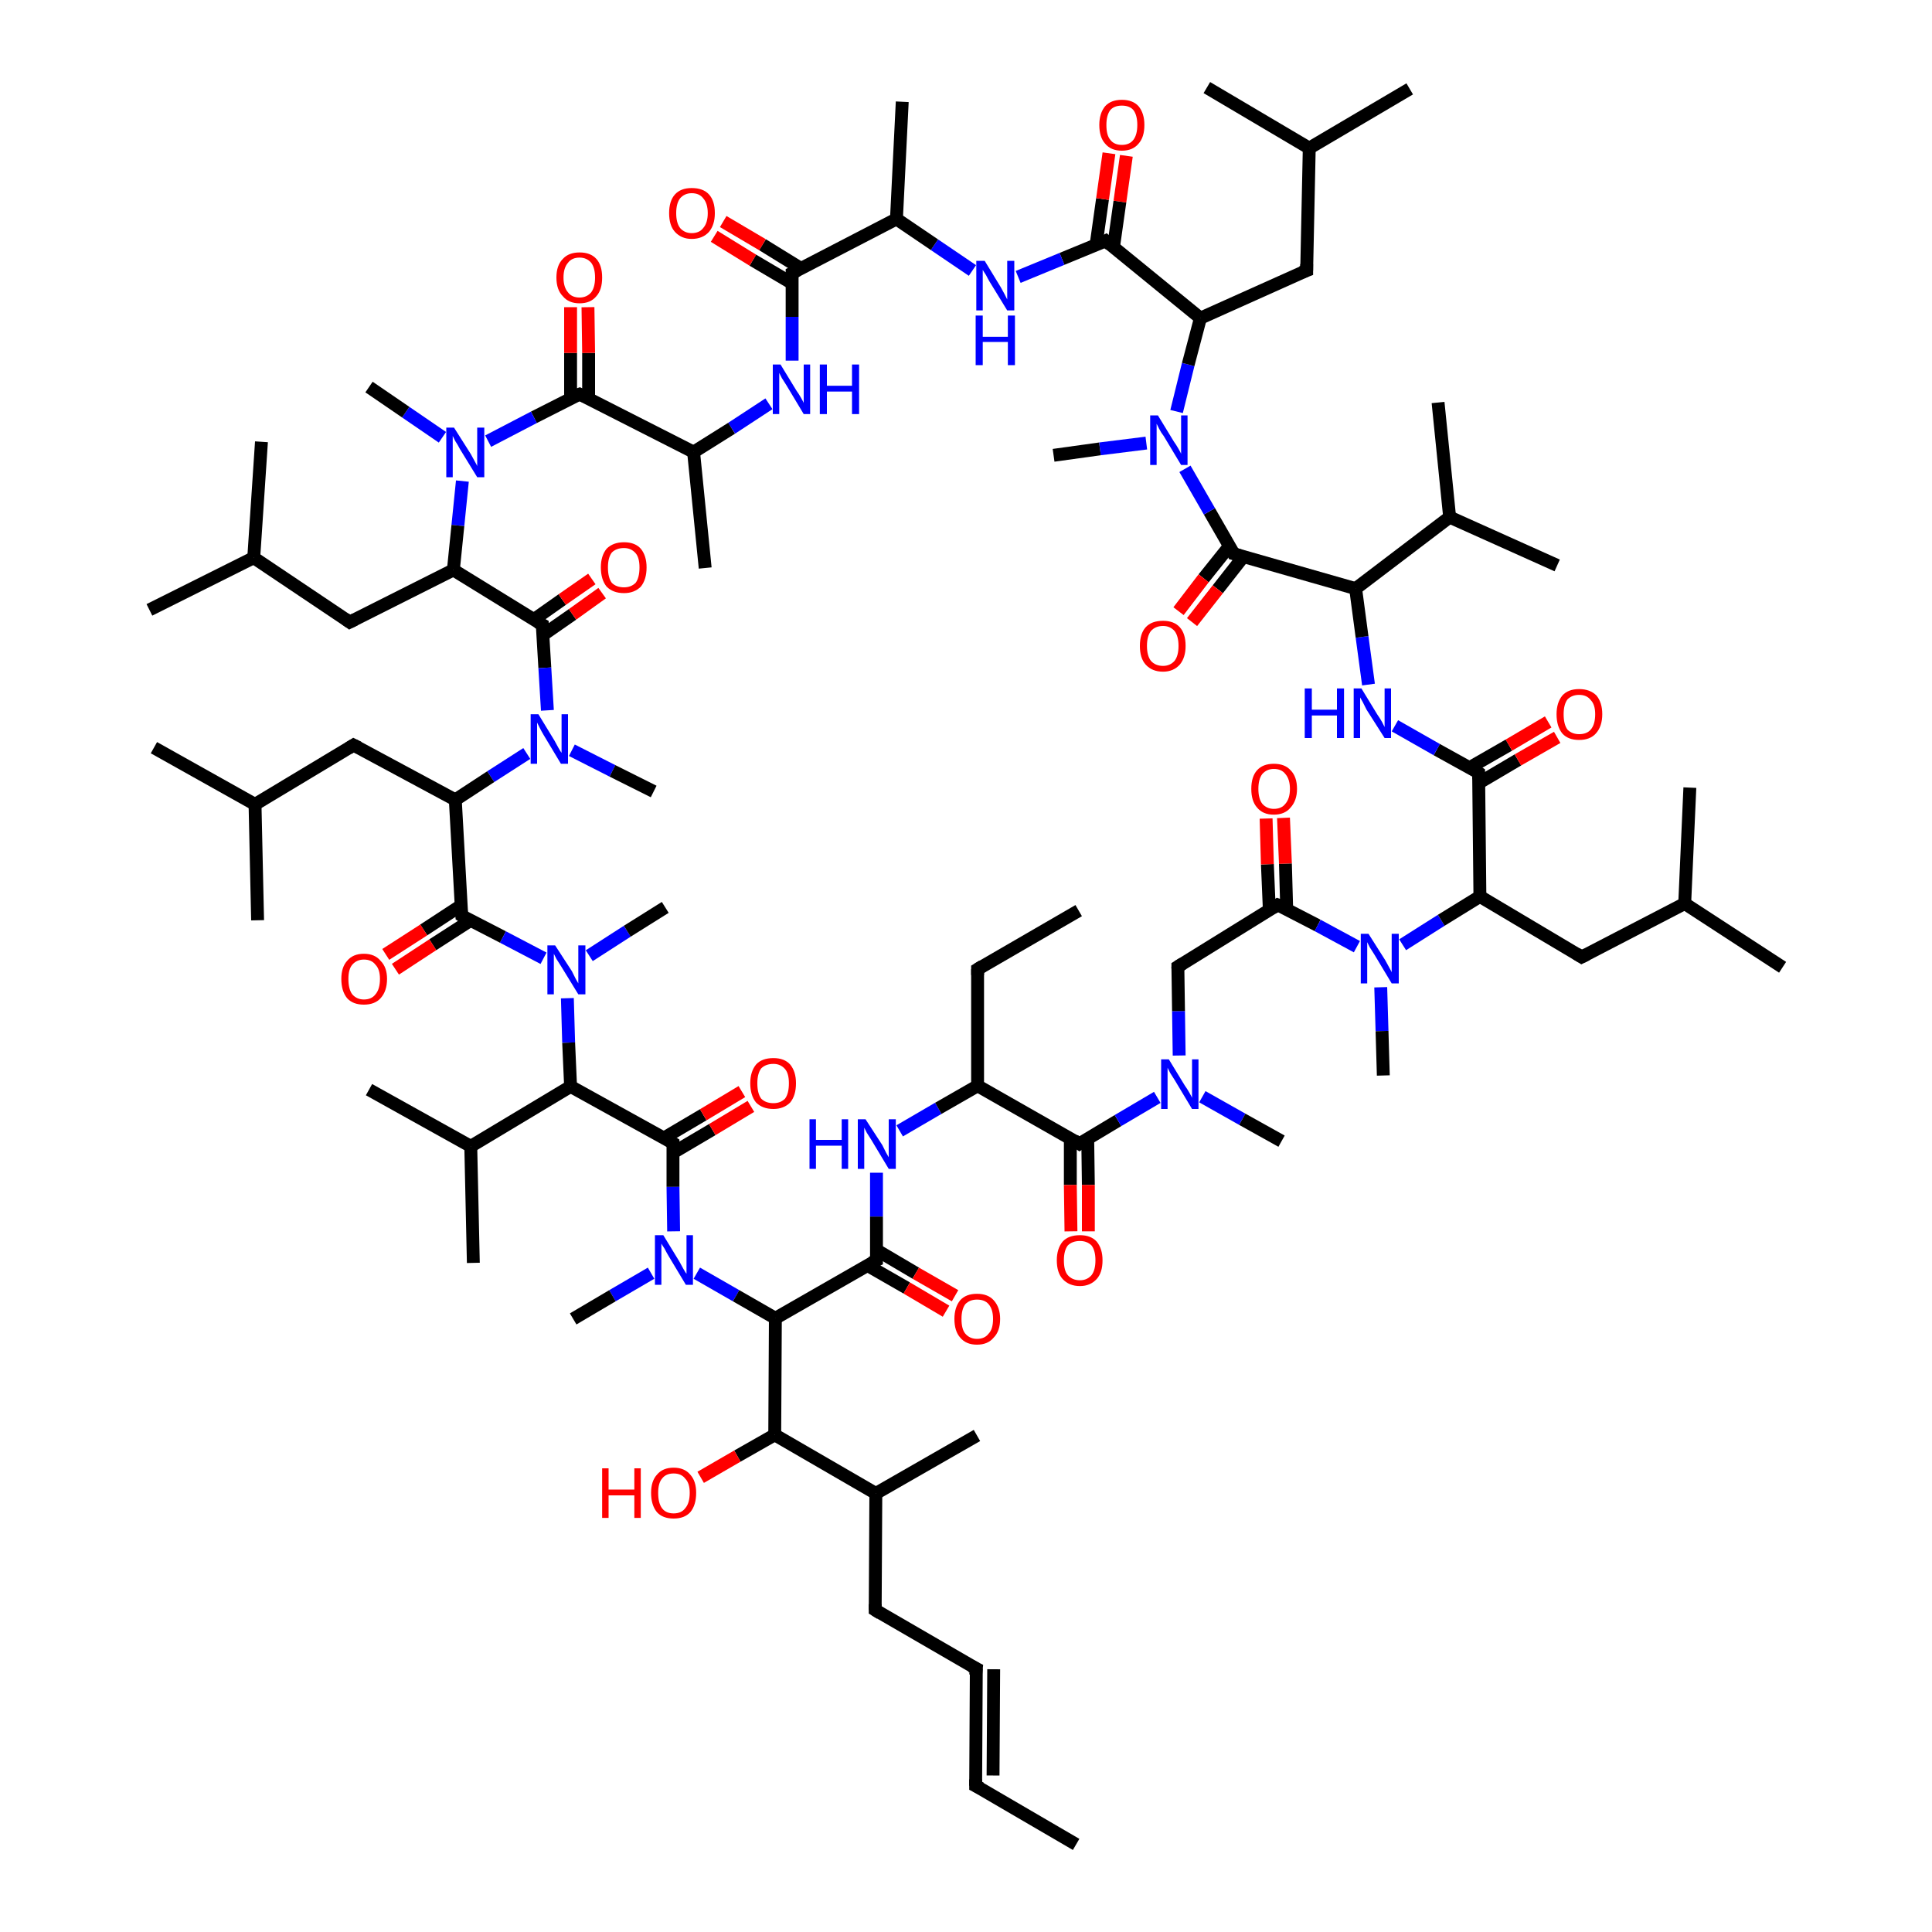 <svg xmlns="http://www.w3.org/2000/svg" xmlns:rdkit="http://www.rdkit.org/xml" xmlns:xlink="http://www.w3.org/1999/xlink" version="1.1" baseProfile="full" xml:space="preserve" width="300px" height="300px" viewBox="0 0 300 300">
<!-- END OF HEADER -->
<rect style="opacity:1.0;fill:#FFFFFF;stroke:none" width="300.0" height="300.0" x="0.0" y="0.0"> </rect>
<path class="bond-0 atom-0 atom-1" d="M 167.1,286.4 L 151.5,277.3" style="fill:none;fill-rule:evenodd;stroke:#000000;stroke-width:2.0px;stroke-linecap:butt;stroke-linejoin:miter;stroke-opacity:1"/>
<path class="bond-1 atom-1 atom-2" d="M 151.5,277.3 L 151.6,259.1" style="fill:none;fill-rule:evenodd;stroke:#000000;stroke-width:2.0px;stroke-linecap:butt;stroke-linejoin:miter;stroke-opacity:1"/>
<path class="bond-1 atom-1 atom-2" d="M 154.2,275.7 L 154.3,259.2" style="fill:none;fill-rule:evenodd;stroke:#000000;stroke-width:2.0px;stroke-linecap:butt;stroke-linejoin:miter;stroke-opacity:1"/>
<path class="bond-2 atom-2 atom-3" d="M 151.6,259.1 L 135.9,250.0" style="fill:none;fill-rule:evenodd;stroke:#000000;stroke-width:2.0px;stroke-linecap:butt;stroke-linejoin:miter;stroke-opacity:1"/>
<path class="bond-3 atom-3 atom-4" d="M 135.9,250.0 L 136.0,231.9" style="fill:none;fill-rule:evenodd;stroke:#000000;stroke-width:2.0px;stroke-linecap:butt;stroke-linejoin:miter;stroke-opacity:1"/>
<path class="bond-4 atom-4 atom-5" d="M 136.0,231.9 L 151.7,222.9" style="fill:none;fill-rule:evenodd;stroke:#000000;stroke-width:2.0px;stroke-linecap:butt;stroke-linejoin:miter;stroke-opacity:1"/>
<path class="bond-5 atom-4 atom-6" d="M 136.0,231.9 L 120.3,222.8" style="fill:none;fill-rule:evenodd;stroke:#000000;stroke-width:2.0px;stroke-linecap:butt;stroke-linejoin:miter;stroke-opacity:1"/>
<path class="bond-6 atom-6 atom-7" d="M 120.3,222.8 L 114.5,226.1" style="fill:none;fill-rule:evenodd;stroke:#000000;stroke-width:2.0px;stroke-linecap:butt;stroke-linejoin:miter;stroke-opacity:1"/>
<path class="bond-6 atom-6 atom-7" d="M 114.5,226.1 L 108.8,229.4" style="fill:none;fill-rule:evenodd;stroke:#FF0000;stroke-width:2.0px;stroke-linecap:butt;stroke-linejoin:miter;stroke-opacity:1"/>
<path class="bond-7 atom-6 atom-8" d="M 120.3,222.8 L 120.4,204.7" style="fill:none;fill-rule:evenodd;stroke:#000000;stroke-width:2.0px;stroke-linecap:butt;stroke-linejoin:miter;stroke-opacity:1"/>
<path class="bond-8 atom-8 atom-9" d="M 120.4,204.7 L 136.1,195.7" style="fill:none;fill-rule:evenodd;stroke:#000000;stroke-width:2.0px;stroke-linecap:butt;stroke-linejoin:miter;stroke-opacity:1"/>
<path class="bond-9 atom-9 atom-10" d="M 134.7,196.5 L 140.8,200.0" style="fill:none;fill-rule:evenodd;stroke:#000000;stroke-width:2.0px;stroke-linecap:butt;stroke-linejoin:miter;stroke-opacity:1"/>
<path class="bond-9 atom-9 atom-10" d="M 140.8,200.0 L 146.9,203.6" style="fill:none;fill-rule:evenodd;stroke:#FF0000;stroke-width:2.0px;stroke-linecap:butt;stroke-linejoin:miter;stroke-opacity:1"/>
<path class="bond-9 atom-9 atom-10" d="M 136.1,194.1 L 142.2,197.7" style="fill:none;fill-rule:evenodd;stroke:#000000;stroke-width:2.0px;stroke-linecap:butt;stroke-linejoin:miter;stroke-opacity:1"/>
<path class="bond-9 atom-9 atom-10" d="M 142.2,197.7 L 148.3,201.2" style="fill:none;fill-rule:evenodd;stroke:#FF0000;stroke-width:2.0px;stroke-linecap:butt;stroke-linejoin:miter;stroke-opacity:1"/>
<path class="bond-10 atom-9 atom-11" d="M 136.1,195.7 L 136.1,188.9" style="fill:none;fill-rule:evenodd;stroke:#000000;stroke-width:2.0px;stroke-linecap:butt;stroke-linejoin:miter;stroke-opacity:1"/>
<path class="bond-10 atom-9 atom-11" d="M 136.1,188.9 L 136.1,182.1" style="fill:none;fill-rule:evenodd;stroke:#0000FF;stroke-width:2.0px;stroke-linecap:butt;stroke-linejoin:miter;stroke-opacity:1"/>
<path class="bond-11 atom-11 atom-12" d="M 139.7,175.6 L 145.7,172.1" style="fill:none;fill-rule:evenodd;stroke:#0000FF;stroke-width:2.0px;stroke-linecap:butt;stroke-linejoin:miter;stroke-opacity:1"/>
<path class="bond-11 atom-11 atom-12" d="M 145.7,172.1 L 151.8,168.6" style="fill:none;fill-rule:evenodd;stroke:#000000;stroke-width:2.0px;stroke-linecap:butt;stroke-linejoin:miter;stroke-opacity:1"/>
<path class="bond-12 atom-12 atom-13" d="M 151.8,168.6 L 151.8,150.5" style="fill:none;fill-rule:evenodd;stroke:#000000;stroke-width:2.0px;stroke-linecap:butt;stroke-linejoin:miter;stroke-opacity:1"/>
<path class="bond-13 atom-13 atom-14" d="M 151.8,150.5 L 167.5,141.4" style="fill:none;fill-rule:evenodd;stroke:#000000;stroke-width:2.0px;stroke-linecap:butt;stroke-linejoin:miter;stroke-opacity:1"/>
<path class="bond-14 atom-12 atom-15" d="M 151.8,168.6 L 167.6,177.6" style="fill:none;fill-rule:evenodd;stroke:#000000;stroke-width:2.0px;stroke-linecap:butt;stroke-linejoin:miter;stroke-opacity:1"/>
<path class="bond-15 atom-15 atom-16" d="M 166.2,176.8 L 166.2,184.0" style="fill:none;fill-rule:evenodd;stroke:#000000;stroke-width:2.0px;stroke-linecap:butt;stroke-linejoin:miter;stroke-opacity:1"/>
<path class="bond-15 atom-15 atom-16" d="M 166.2,184.0 L 166.3,191.2" style="fill:none;fill-rule:evenodd;stroke:#FF0000;stroke-width:2.0px;stroke-linecap:butt;stroke-linejoin:miter;stroke-opacity:1"/>
<path class="bond-15 atom-15 atom-16" d="M 168.9,176.8 L 169.0,184.0" style="fill:none;fill-rule:evenodd;stroke:#000000;stroke-width:2.0px;stroke-linecap:butt;stroke-linejoin:miter;stroke-opacity:1"/>
<path class="bond-15 atom-15 atom-16" d="M 169.0,184.0 L 169.0,191.2" style="fill:none;fill-rule:evenodd;stroke:#FF0000;stroke-width:2.0px;stroke-linecap:butt;stroke-linejoin:miter;stroke-opacity:1"/>
<path class="bond-16 atom-15 atom-17" d="M 167.6,177.6 L 173.6,174.0" style="fill:none;fill-rule:evenodd;stroke:#000000;stroke-width:2.0px;stroke-linecap:butt;stroke-linejoin:miter;stroke-opacity:1"/>
<path class="bond-16 atom-15 atom-17" d="M 173.6,174.0 L 179.7,170.4" style="fill:none;fill-rule:evenodd;stroke:#0000FF;stroke-width:2.0px;stroke-linecap:butt;stroke-linejoin:miter;stroke-opacity:1"/>
<path class="bond-17 atom-17 atom-18" d="M 186.7,170.3 L 192.9,173.8" style="fill:none;fill-rule:evenodd;stroke:#0000FF;stroke-width:2.0px;stroke-linecap:butt;stroke-linejoin:miter;stroke-opacity:1"/>
<path class="bond-17 atom-17 atom-18" d="M 192.9,173.8 L 199.0,177.2" style="fill:none;fill-rule:evenodd;stroke:#000000;stroke-width:2.0px;stroke-linecap:butt;stroke-linejoin:miter;stroke-opacity:1"/>
<path class="bond-18 atom-17 atom-19" d="M 183.1,163.9 L 183.0,157.0" style="fill:none;fill-rule:evenodd;stroke:#0000FF;stroke-width:2.0px;stroke-linecap:butt;stroke-linejoin:miter;stroke-opacity:1"/>
<path class="bond-18 atom-17 atom-19" d="M 183.0,157.0 L 182.9,150.1" style="fill:none;fill-rule:evenodd;stroke:#000000;stroke-width:2.0px;stroke-linecap:butt;stroke-linejoin:miter;stroke-opacity:1"/>
<path class="bond-19 atom-19 atom-20" d="M 182.9,150.1 L 198.4,140.5" style="fill:none;fill-rule:evenodd;stroke:#000000;stroke-width:2.0px;stroke-linecap:butt;stroke-linejoin:miter;stroke-opacity:1"/>
<path class="bond-20 atom-20 atom-21" d="M 199.8,141.2 L 199.6,134.1" style="fill:none;fill-rule:evenodd;stroke:#000000;stroke-width:2.0px;stroke-linecap:butt;stroke-linejoin:miter;stroke-opacity:1"/>
<path class="bond-20 atom-20 atom-21" d="M 199.6,134.1 L 199.3,127.0" style="fill:none;fill-rule:evenodd;stroke:#FF0000;stroke-width:2.0px;stroke-linecap:butt;stroke-linejoin:miter;stroke-opacity:1"/>
<path class="bond-20 atom-20 atom-21" d="M 197.1,141.3 L 196.8,134.2" style="fill:none;fill-rule:evenodd;stroke:#000000;stroke-width:2.0px;stroke-linecap:butt;stroke-linejoin:miter;stroke-opacity:1"/>
<path class="bond-20 atom-20 atom-21" d="M 196.8,134.2 L 196.6,127.1" style="fill:none;fill-rule:evenodd;stroke:#FF0000;stroke-width:2.0px;stroke-linecap:butt;stroke-linejoin:miter;stroke-opacity:1"/>
<path class="bond-21 atom-20 atom-22" d="M 198.4,140.5 L 204.6,143.7" style="fill:none;fill-rule:evenodd;stroke:#000000;stroke-width:2.0px;stroke-linecap:butt;stroke-linejoin:miter;stroke-opacity:1"/>
<path class="bond-21 atom-20 atom-22" d="M 204.6,143.7 L 210.7,147.0" style="fill:none;fill-rule:evenodd;stroke:#0000FF;stroke-width:2.0px;stroke-linecap:butt;stroke-linejoin:miter;stroke-opacity:1"/>
<path class="bond-22 atom-22 atom-23" d="M 214.4,153.3 L 214.6,160.1" style="fill:none;fill-rule:evenodd;stroke:#0000FF;stroke-width:2.0px;stroke-linecap:butt;stroke-linejoin:miter;stroke-opacity:1"/>
<path class="bond-22 atom-22 atom-23" d="M 214.6,160.1 L 214.8,167.0" style="fill:none;fill-rule:evenodd;stroke:#000000;stroke-width:2.0px;stroke-linecap:butt;stroke-linejoin:miter;stroke-opacity:1"/>
<path class="bond-23 atom-22 atom-24" d="M 217.8,146.7 L 223.8,142.9" style="fill:none;fill-rule:evenodd;stroke:#0000FF;stroke-width:2.0px;stroke-linecap:butt;stroke-linejoin:miter;stroke-opacity:1"/>
<path class="bond-23 atom-22 atom-24" d="M 223.8,142.9 L 229.8,139.2" style="fill:none;fill-rule:evenodd;stroke:#000000;stroke-width:2.0px;stroke-linecap:butt;stroke-linejoin:miter;stroke-opacity:1"/>
<path class="bond-24 atom-24 atom-25" d="M 229.8,139.2 L 245.6,148.6" style="fill:none;fill-rule:evenodd;stroke:#000000;stroke-width:2.0px;stroke-linecap:butt;stroke-linejoin:miter;stroke-opacity:1"/>
<path class="bond-25 atom-25 atom-26" d="M 245.6,148.6 L 261.6,140.3" style="fill:none;fill-rule:evenodd;stroke:#000000;stroke-width:2.0px;stroke-linecap:butt;stroke-linejoin:miter;stroke-opacity:1"/>
<path class="bond-26 atom-26 atom-27" d="M 261.6,140.3 L 276.8,150.2" style="fill:none;fill-rule:evenodd;stroke:#000000;stroke-width:2.0px;stroke-linecap:butt;stroke-linejoin:miter;stroke-opacity:1"/>
<path class="bond-27 atom-26 atom-28" d="M 261.6,140.3 L 262.4,122.3" style="fill:none;fill-rule:evenodd;stroke:#000000;stroke-width:2.0px;stroke-linecap:butt;stroke-linejoin:miter;stroke-opacity:1"/>
<path class="bond-28 atom-24 atom-29" d="M 229.8,139.2 L 229.6,120.0" style="fill:none;fill-rule:evenodd;stroke:#000000;stroke-width:2.0px;stroke-linecap:butt;stroke-linejoin:miter;stroke-opacity:1"/>
<path class="bond-29 atom-29 atom-30" d="M 229.6,121.6 L 235.7,118.0" style="fill:none;fill-rule:evenodd;stroke:#000000;stroke-width:2.0px;stroke-linecap:butt;stroke-linejoin:miter;stroke-opacity:1"/>
<path class="bond-29 atom-29 atom-30" d="M 235.7,118.0 L 241.8,114.5" style="fill:none;fill-rule:evenodd;stroke:#FF0000;stroke-width:2.0px;stroke-linecap:butt;stroke-linejoin:miter;stroke-opacity:1"/>
<path class="bond-29 atom-29 atom-30" d="M 228.2,119.2 L 234.3,115.7" style="fill:none;fill-rule:evenodd;stroke:#000000;stroke-width:2.0px;stroke-linecap:butt;stroke-linejoin:miter;stroke-opacity:1"/>
<path class="bond-29 atom-29 atom-30" d="M 234.3,115.7 L 240.4,112.1" style="fill:none;fill-rule:evenodd;stroke:#FF0000;stroke-width:2.0px;stroke-linecap:butt;stroke-linejoin:miter;stroke-opacity:1"/>
<path class="bond-30 atom-29 atom-31" d="M 229.6,120.0 L 223.1,116.4" style="fill:none;fill-rule:evenodd;stroke:#000000;stroke-width:2.0px;stroke-linecap:butt;stroke-linejoin:miter;stroke-opacity:1"/>
<path class="bond-30 atom-29 atom-31" d="M 223.1,116.4 L 216.6,112.7" style="fill:none;fill-rule:evenodd;stroke:#0000FF;stroke-width:2.0px;stroke-linecap:butt;stroke-linejoin:miter;stroke-opacity:1"/>
<path class="bond-31 atom-31 atom-32" d="M 212.5,106.3 L 211.5,98.9" style="fill:none;fill-rule:evenodd;stroke:#0000FF;stroke-width:2.0px;stroke-linecap:butt;stroke-linejoin:miter;stroke-opacity:1"/>
<path class="bond-31 atom-31 atom-32" d="M 211.5,98.9 L 210.5,91.4" style="fill:none;fill-rule:evenodd;stroke:#000000;stroke-width:2.0px;stroke-linecap:butt;stroke-linejoin:miter;stroke-opacity:1"/>
<path class="bond-32 atom-32 atom-33" d="M 210.5,91.4 L 225.1,80.3" style="fill:none;fill-rule:evenodd;stroke:#000000;stroke-width:2.0px;stroke-linecap:butt;stroke-linejoin:miter;stroke-opacity:1"/>
<path class="bond-33 atom-33 atom-34" d="M 225.1,80.3 L 241.8,87.8" style="fill:none;fill-rule:evenodd;stroke:#000000;stroke-width:2.0px;stroke-linecap:butt;stroke-linejoin:miter;stroke-opacity:1"/>
<path class="bond-34 atom-33 atom-35" d="M 225.1,80.3 L 223.3,62.5" style="fill:none;fill-rule:evenodd;stroke:#000000;stroke-width:2.0px;stroke-linecap:butt;stroke-linejoin:miter;stroke-opacity:1"/>
<path class="bond-35 atom-32 atom-36" d="M 210.5,91.4 L 191.6,86.0" style="fill:none;fill-rule:evenodd;stroke:#000000;stroke-width:2.0px;stroke-linecap:butt;stroke-linejoin:miter;stroke-opacity:1"/>
<path class="bond-36 atom-36 atom-37" d="M 190.9,84.8 L 186.9,89.8" style="fill:none;fill-rule:evenodd;stroke:#000000;stroke-width:2.0px;stroke-linecap:butt;stroke-linejoin:miter;stroke-opacity:1"/>
<path class="bond-36 atom-36 atom-37" d="M 186.9,89.8 L 183.0,94.9" style="fill:none;fill-rule:evenodd;stroke:#FF0000;stroke-width:2.0px;stroke-linecap:butt;stroke-linejoin:miter;stroke-opacity:1"/>
<path class="bond-36 atom-36 atom-37" d="M 193.1,86.4 L 189.1,91.5" style="fill:none;fill-rule:evenodd;stroke:#000000;stroke-width:2.0px;stroke-linecap:butt;stroke-linejoin:miter;stroke-opacity:1"/>
<path class="bond-36 atom-36 atom-37" d="M 189.1,91.5 L 185.1,96.6" style="fill:none;fill-rule:evenodd;stroke:#FF0000;stroke-width:2.0px;stroke-linecap:butt;stroke-linejoin:miter;stroke-opacity:1"/>
<path class="bond-37 atom-36 atom-38" d="M 191.6,86.0 L 187.8,79.4" style="fill:none;fill-rule:evenodd;stroke:#000000;stroke-width:2.0px;stroke-linecap:butt;stroke-linejoin:miter;stroke-opacity:1"/>
<path class="bond-37 atom-36 atom-38" d="M 187.8,79.4 L 184.0,72.8" style="fill:none;fill-rule:evenodd;stroke:#0000FF;stroke-width:2.0px;stroke-linecap:butt;stroke-linejoin:miter;stroke-opacity:1"/>
<path class="bond-38 atom-38 atom-39" d="M 178.0,68.8 L 170.8,69.7" style="fill:none;fill-rule:evenodd;stroke:#0000FF;stroke-width:2.0px;stroke-linecap:butt;stroke-linejoin:miter;stroke-opacity:1"/>
<path class="bond-38 atom-38 atom-39" d="M 170.8,69.7 L 163.6,70.7" style="fill:none;fill-rule:evenodd;stroke:#000000;stroke-width:2.0px;stroke-linecap:butt;stroke-linejoin:miter;stroke-opacity:1"/>
<path class="bond-39 atom-38 atom-40" d="M 182.7,63.9 L 184.5,56.6" style="fill:none;fill-rule:evenodd;stroke:#0000FF;stroke-width:2.0px;stroke-linecap:butt;stroke-linejoin:miter;stroke-opacity:1"/>
<path class="bond-39 atom-38 atom-40" d="M 184.5,56.6 L 186.4,49.4" style="fill:none;fill-rule:evenodd;stroke:#000000;stroke-width:2.0px;stroke-linecap:butt;stroke-linejoin:miter;stroke-opacity:1"/>
<path class="bond-40 atom-40 atom-41" d="M 186.4,49.4 L 202.9,42.0" style="fill:none;fill-rule:evenodd;stroke:#000000;stroke-width:2.0px;stroke-linecap:butt;stroke-linejoin:miter;stroke-opacity:1"/>
<path class="bond-41 atom-41 atom-42" d="M 202.9,42.0 L 203.3,23.0" style="fill:none;fill-rule:evenodd;stroke:#000000;stroke-width:2.0px;stroke-linecap:butt;stroke-linejoin:miter;stroke-opacity:1"/>
<path class="bond-42 atom-42 atom-43" d="M 203.3,23.0 L 218.9,13.8" style="fill:none;fill-rule:evenodd;stroke:#000000;stroke-width:2.0px;stroke-linecap:butt;stroke-linejoin:miter;stroke-opacity:1"/>
<path class="bond-43 atom-42 atom-44" d="M 203.3,23.0 L 187.4,13.6" style="fill:none;fill-rule:evenodd;stroke:#000000;stroke-width:2.0px;stroke-linecap:butt;stroke-linejoin:miter;stroke-opacity:1"/>
<path class="bond-44 atom-40 atom-45" d="M 186.4,49.4 L 171.7,37.4" style="fill:none;fill-rule:evenodd;stroke:#000000;stroke-width:2.0px;stroke-linecap:butt;stroke-linejoin:miter;stroke-opacity:1"/>
<path class="bond-45 atom-45 atom-46" d="M 172.9,38.4 L 173.9,31.3" style="fill:none;fill-rule:evenodd;stroke:#000000;stroke-width:2.0px;stroke-linecap:butt;stroke-linejoin:miter;stroke-opacity:1"/>
<path class="bond-45 atom-45 atom-46" d="M 173.9,31.3 L 174.9,24.2" style="fill:none;fill-rule:evenodd;stroke:#FF0000;stroke-width:2.0px;stroke-linecap:butt;stroke-linejoin:miter;stroke-opacity:1"/>
<path class="bond-45 atom-45 atom-46" d="M 170.2,38.0 L 171.2,30.9" style="fill:none;fill-rule:evenodd;stroke:#000000;stroke-width:2.0px;stroke-linecap:butt;stroke-linejoin:miter;stroke-opacity:1"/>
<path class="bond-45 atom-45 atom-46" d="M 171.2,30.9 L 172.2,23.8" style="fill:none;fill-rule:evenodd;stroke:#FF0000;stroke-width:2.0px;stroke-linecap:butt;stroke-linejoin:miter;stroke-opacity:1"/>
<path class="bond-46 atom-45 atom-47" d="M 171.7,37.4 L 164.9,40.2" style="fill:none;fill-rule:evenodd;stroke:#000000;stroke-width:2.0px;stroke-linecap:butt;stroke-linejoin:miter;stroke-opacity:1"/>
<path class="bond-46 atom-45 atom-47" d="M 164.9,40.2 L 158.1,43.0" style="fill:none;fill-rule:evenodd;stroke:#0000FF;stroke-width:2.0px;stroke-linecap:butt;stroke-linejoin:miter;stroke-opacity:1"/>
<path class="bond-47 atom-47 atom-48" d="M 151.0,42.0 L 145.1,38.0" style="fill:none;fill-rule:evenodd;stroke:#0000FF;stroke-width:2.0px;stroke-linecap:butt;stroke-linejoin:miter;stroke-opacity:1"/>
<path class="bond-47 atom-47 atom-48" d="M 145.1,38.0 L 139.2,34.0" style="fill:none;fill-rule:evenodd;stroke:#000000;stroke-width:2.0px;stroke-linecap:butt;stroke-linejoin:miter;stroke-opacity:1"/>
<path class="bond-48 atom-48 atom-49" d="M 139.2,34.0 L 140.1,15.8" style="fill:none;fill-rule:evenodd;stroke:#000000;stroke-width:2.0px;stroke-linecap:butt;stroke-linejoin:miter;stroke-opacity:1"/>
<path class="bond-49 atom-48 atom-50" d="M 139.2,34.0 L 123.0,42.4" style="fill:none;fill-rule:evenodd;stroke:#000000;stroke-width:2.0px;stroke-linecap:butt;stroke-linejoin:miter;stroke-opacity:1"/>
<path class="bond-50 atom-50 atom-51" d="M 124.4,41.7 L 118.4,38.0" style="fill:none;fill-rule:evenodd;stroke:#000000;stroke-width:2.0px;stroke-linecap:butt;stroke-linejoin:miter;stroke-opacity:1"/>
<path class="bond-50 atom-50 atom-51" d="M 118.4,38.0 L 112.3,34.4" style="fill:none;fill-rule:evenodd;stroke:#FF0000;stroke-width:2.0px;stroke-linecap:butt;stroke-linejoin:miter;stroke-opacity:1"/>
<path class="bond-50 atom-50 atom-51" d="M 123.0,44.0 L 116.9,40.4" style="fill:none;fill-rule:evenodd;stroke:#000000;stroke-width:2.0px;stroke-linecap:butt;stroke-linejoin:miter;stroke-opacity:1"/>
<path class="bond-50 atom-50 atom-51" d="M 116.9,40.4 L 110.9,36.7" style="fill:none;fill-rule:evenodd;stroke:#FF0000;stroke-width:2.0px;stroke-linecap:butt;stroke-linejoin:miter;stroke-opacity:1"/>
<path class="bond-51 atom-50 atom-52" d="M 123.0,42.4 L 123.0,49.2" style="fill:none;fill-rule:evenodd;stroke:#000000;stroke-width:2.0px;stroke-linecap:butt;stroke-linejoin:miter;stroke-opacity:1"/>
<path class="bond-51 atom-50 atom-52" d="M 123.0,49.2 L 123.0,56.0" style="fill:none;fill-rule:evenodd;stroke:#0000FF;stroke-width:2.0px;stroke-linecap:butt;stroke-linejoin:miter;stroke-opacity:1"/>
<path class="bond-52 atom-52 atom-53" d="M 119.4,62.7 L 113.6,66.5" style="fill:none;fill-rule:evenodd;stroke:#0000FF;stroke-width:2.0px;stroke-linecap:butt;stroke-linejoin:miter;stroke-opacity:1"/>
<path class="bond-52 atom-52 atom-53" d="M 113.6,66.5 L 107.7,70.2" style="fill:none;fill-rule:evenodd;stroke:#000000;stroke-width:2.0px;stroke-linecap:butt;stroke-linejoin:miter;stroke-opacity:1"/>
<path class="bond-53 atom-53 atom-54" d="M 107.7,70.2 L 109.5,88.2" style="fill:none;fill-rule:evenodd;stroke:#000000;stroke-width:2.0px;stroke-linecap:butt;stroke-linejoin:miter;stroke-opacity:1"/>
<path class="bond-54 atom-53 atom-55" d="M 107.7,70.2 L 90.0,61.2" style="fill:none;fill-rule:evenodd;stroke:#000000;stroke-width:2.0px;stroke-linecap:butt;stroke-linejoin:miter;stroke-opacity:1"/>
<path class="bond-55 atom-55 atom-56" d="M 91.4,61.9 L 91.4,54.8" style="fill:none;fill-rule:evenodd;stroke:#000000;stroke-width:2.0px;stroke-linecap:butt;stroke-linejoin:miter;stroke-opacity:1"/>
<path class="bond-55 atom-55 atom-56" d="M 91.4,54.8 L 91.3,47.7" style="fill:none;fill-rule:evenodd;stroke:#FF0000;stroke-width:2.0px;stroke-linecap:butt;stroke-linejoin:miter;stroke-opacity:1"/>
<path class="bond-55 atom-55 atom-56" d="M 88.6,61.9 L 88.6,54.8" style="fill:none;fill-rule:evenodd;stroke:#000000;stroke-width:2.0px;stroke-linecap:butt;stroke-linejoin:miter;stroke-opacity:1"/>
<path class="bond-55 atom-55 atom-56" d="M 88.6,54.8 L 88.6,47.7" style="fill:none;fill-rule:evenodd;stroke:#FF0000;stroke-width:2.0px;stroke-linecap:butt;stroke-linejoin:miter;stroke-opacity:1"/>
<path class="bond-56 atom-55 atom-57" d="M 90.0,61.2 L 82.9,64.8" style="fill:none;fill-rule:evenodd;stroke:#000000;stroke-width:2.0px;stroke-linecap:butt;stroke-linejoin:miter;stroke-opacity:1"/>
<path class="bond-56 atom-55 atom-57" d="M 82.9,64.8 L 75.8,68.5" style="fill:none;fill-rule:evenodd;stroke:#0000FF;stroke-width:2.0px;stroke-linecap:butt;stroke-linejoin:miter;stroke-opacity:1"/>
<path class="bond-57 atom-57 atom-58" d="M 68.7,67.9 L 63.0,64.0" style="fill:none;fill-rule:evenodd;stroke:#0000FF;stroke-width:2.0px;stroke-linecap:butt;stroke-linejoin:miter;stroke-opacity:1"/>
<path class="bond-57 atom-57 atom-58" d="M 63.0,64.0 L 57.3,60.1" style="fill:none;fill-rule:evenodd;stroke:#000000;stroke-width:2.0px;stroke-linecap:butt;stroke-linejoin:miter;stroke-opacity:1"/>
<path class="bond-58 atom-57 atom-59" d="M 71.8,74.7 L 71.1,81.6" style="fill:none;fill-rule:evenodd;stroke:#0000FF;stroke-width:2.0px;stroke-linecap:butt;stroke-linejoin:miter;stroke-opacity:1"/>
<path class="bond-58 atom-57 atom-59" d="M 71.1,81.6 L 70.4,88.5" style="fill:none;fill-rule:evenodd;stroke:#000000;stroke-width:2.0px;stroke-linecap:butt;stroke-linejoin:miter;stroke-opacity:1"/>
<path class="bond-59 atom-59 atom-60" d="M 70.4,88.5 L 54.3,96.6" style="fill:none;fill-rule:evenodd;stroke:#000000;stroke-width:2.0px;stroke-linecap:butt;stroke-linejoin:miter;stroke-opacity:1"/>
<path class="bond-60 atom-60 atom-61" d="M 54.3,96.6 L 39.4,86.6" style="fill:none;fill-rule:evenodd;stroke:#000000;stroke-width:2.0px;stroke-linecap:butt;stroke-linejoin:miter;stroke-opacity:1"/>
<path class="bond-61 atom-61 atom-62" d="M 39.4,86.6 L 23.2,94.7" style="fill:none;fill-rule:evenodd;stroke:#000000;stroke-width:2.0px;stroke-linecap:butt;stroke-linejoin:miter;stroke-opacity:1"/>
<path class="bond-62 atom-61 atom-63" d="M 39.4,86.6 L 40.6,68.6" style="fill:none;fill-rule:evenodd;stroke:#000000;stroke-width:2.0px;stroke-linecap:butt;stroke-linejoin:miter;stroke-opacity:1"/>
<path class="bond-63 atom-59 atom-64" d="M 70.4,88.5 L 84.2,97.0" style="fill:none;fill-rule:evenodd;stroke:#000000;stroke-width:2.0px;stroke-linecap:butt;stroke-linejoin:miter;stroke-opacity:1"/>
<path class="bond-64 atom-64 atom-65" d="M 84.3,98.6 L 88.9,95.4" style="fill:none;fill-rule:evenodd;stroke:#000000;stroke-width:2.0px;stroke-linecap:butt;stroke-linejoin:miter;stroke-opacity:1"/>
<path class="bond-64 atom-64 atom-65" d="M 88.9,95.4 L 93.5,92.1" style="fill:none;fill-rule:evenodd;stroke:#FF0000;stroke-width:2.0px;stroke-linecap:butt;stroke-linejoin:miter;stroke-opacity:1"/>
<path class="bond-64 atom-64 atom-65" d="M 82.9,96.2 L 87.3,93.1" style="fill:none;fill-rule:evenodd;stroke:#000000;stroke-width:2.0px;stroke-linecap:butt;stroke-linejoin:miter;stroke-opacity:1"/>
<path class="bond-64 atom-64 atom-65" d="M 87.3,93.1 L 91.9,89.9" style="fill:none;fill-rule:evenodd;stroke:#FF0000;stroke-width:2.0px;stroke-linecap:butt;stroke-linejoin:miter;stroke-opacity:1"/>
<path class="bond-65 atom-64 atom-66" d="M 84.2,97.0 L 84.6,103.7" style="fill:none;fill-rule:evenodd;stroke:#000000;stroke-width:2.0px;stroke-linecap:butt;stroke-linejoin:miter;stroke-opacity:1"/>
<path class="bond-65 atom-64 atom-66" d="M 84.6,103.7 L 85.0,110.3" style="fill:none;fill-rule:evenodd;stroke:#0000FF;stroke-width:2.0px;stroke-linecap:butt;stroke-linejoin:miter;stroke-opacity:1"/>
<path class="bond-66 atom-66 atom-67" d="M 88.8,116.5 L 95.1,119.7" style="fill:none;fill-rule:evenodd;stroke:#0000FF;stroke-width:2.0px;stroke-linecap:butt;stroke-linejoin:miter;stroke-opacity:1"/>
<path class="bond-66 atom-66 atom-67" d="M 95.1,119.7 L 101.5,122.9" style="fill:none;fill-rule:evenodd;stroke:#000000;stroke-width:2.0px;stroke-linecap:butt;stroke-linejoin:miter;stroke-opacity:1"/>
<path class="bond-67 atom-66 atom-68" d="M 81.8,117.0 L 76.2,120.6" style="fill:none;fill-rule:evenodd;stroke:#0000FF;stroke-width:2.0px;stroke-linecap:butt;stroke-linejoin:miter;stroke-opacity:1"/>
<path class="bond-67 atom-66 atom-68" d="M 76.2,120.6 L 70.7,124.2" style="fill:none;fill-rule:evenodd;stroke:#000000;stroke-width:2.0px;stroke-linecap:butt;stroke-linejoin:miter;stroke-opacity:1"/>
<path class="bond-68 atom-68 atom-69" d="M 70.7,124.2 L 54.9,115.7" style="fill:none;fill-rule:evenodd;stroke:#000000;stroke-width:2.0px;stroke-linecap:butt;stroke-linejoin:miter;stroke-opacity:1"/>
<path class="bond-69 atom-69 atom-70" d="M 54.9,115.7 L 39.6,124.9" style="fill:none;fill-rule:evenodd;stroke:#000000;stroke-width:2.0px;stroke-linecap:butt;stroke-linejoin:miter;stroke-opacity:1"/>
<path class="bond-70 atom-70 atom-71" d="M 39.6,124.9 L 40.0,142.9" style="fill:none;fill-rule:evenodd;stroke:#000000;stroke-width:2.0px;stroke-linecap:butt;stroke-linejoin:miter;stroke-opacity:1"/>
<path class="bond-71 atom-70 atom-72" d="M 39.6,124.9 L 23.9,116.1" style="fill:none;fill-rule:evenodd;stroke:#000000;stroke-width:2.0px;stroke-linecap:butt;stroke-linejoin:miter;stroke-opacity:1"/>
<path class="bond-72 atom-68 atom-73" d="M 70.7,124.2 L 71.7,142.2" style="fill:none;fill-rule:evenodd;stroke:#000000;stroke-width:2.0px;stroke-linecap:butt;stroke-linejoin:miter;stroke-opacity:1"/>
<path class="bond-73 atom-73 atom-74" d="M 71.6,140.6 L 65.8,144.4" style="fill:none;fill-rule:evenodd;stroke:#000000;stroke-width:2.0px;stroke-linecap:butt;stroke-linejoin:miter;stroke-opacity:1"/>
<path class="bond-73 atom-73 atom-74" d="M 65.8,144.4 L 59.9,148.2" style="fill:none;fill-rule:evenodd;stroke:#FF0000;stroke-width:2.0px;stroke-linecap:butt;stroke-linejoin:miter;stroke-opacity:1"/>
<path class="bond-73 atom-73 atom-74" d="M 73.1,142.9 L 67.2,146.7" style="fill:none;fill-rule:evenodd;stroke:#000000;stroke-width:2.0px;stroke-linecap:butt;stroke-linejoin:miter;stroke-opacity:1"/>
<path class="bond-73 atom-73 atom-74" d="M 67.2,146.7 L 61.4,150.5" style="fill:none;fill-rule:evenodd;stroke:#FF0000;stroke-width:2.0px;stroke-linecap:butt;stroke-linejoin:miter;stroke-opacity:1"/>
<path class="bond-74 atom-73 atom-75" d="M 71.7,142.2 L 78.1,145.5" style="fill:none;fill-rule:evenodd;stroke:#000000;stroke-width:2.0px;stroke-linecap:butt;stroke-linejoin:miter;stroke-opacity:1"/>
<path class="bond-74 atom-73 atom-75" d="M 78.1,145.5 L 84.4,148.8" style="fill:none;fill-rule:evenodd;stroke:#0000FF;stroke-width:2.0px;stroke-linecap:butt;stroke-linejoin:miter;stroke-opacity:1"/>
<path class="bond-75 atom-75 atom-76" d="M 91.5,148.4 L 97.4,144.6" style="fill:none;fill-rule:evenodd;stroke:#0000FF;stroke-width:2.0px;stroke-linecap:butt;stroke-linejoin:miter;stroke-opacity:1"/>
<path class="bond-75 atom-75 atom-76" d="M 97.4,144.6 L 103.3,140.9" style="fill:none;fill-rule:evenodd;stroke:#000000;stroke-width:2.0px;stroke-linecap:butt;stroke-linejoin:miter;stroke-opacity:1"/>
<path class="bond-76 atom-75 atom-77" d="M 88.1,155.0 L 88.3,161.9" style="fill:none;fill-rule:evenodd;stroke:#0000FF;stroke-width:2.0px;stroke-linecap:butt;stroke-linejoin:miter;stroke-opacity:1"/>
<path class="bond-76 atom-75 atom-77" d="M 88.3,161.9 L 88.6,168.7" style="fill:none;fill-rule:evenodd;stroke:#000000;stroke-width:2.0px;stroke-linecap:butt;stroke-linejoin:miter;stroke-opacity:1"/>
<path class="bond-77 atom-77 atom-78" d="M 88.6,168.7 L 73.1,178.0" style="fill:none;fill-rule:evenodd;stroke:#000000;stroke-width:2.0px;stroke-linecap:butt;stroke-linejoin:miter;stroke-opacity:1"/>
<path class="bond-78 atom-78 atom-79" d="M 73.1,178.0 L 73.5,196.1" style="fill:none;fill-rule:evenodd;stroke:#000000;stroke-width:2.0px;stroke-linecap:butt;stroke-linejoin:miter;stroke-opacity:1"/>
<path class="bond-79 atom-78 atom-80" d="M 73.1,178.0 L 57.3,169.2" style="fill:none;fill-rule:evenodd;stroke:#000000;stroke-width:2.0px;stroke-linecap:butt;stroke-linejoin:miter;stroke-opacity:1"/>
<path class="bond-80 atom-77 atom-81" d="M 88.6,168.7 L 104.5,177.5" style="fill:none;fill-rule:evenodd;stroke:#000000;stroke-width:2.0px;stroke-linecap:butt;stroke-linejoin:miter;stroke-opacity:1"/>
<path class="bond-81 atom-81 atom-82" d="M 104.5,179.0 L 110.6,175.4" style="fill:none;fill-rule:evenodd;stroke:#000000;stroke-width:2.0px;stroke-linecap:butt;stroke-linejoin:miter;stroke-opacity:1"/>
<path class="bond-81 atom-81 atom-82" d="M 110.6,175.4 L 116.6,171.8" style="fill:none;fill-rule:evenodd;stroke:#FF0000;stroke-width:2.0px;stroke-linecap:butt;stroke-linejoin:miter;stroke-opacity:1"/>
<path class="bond-81 atom-81 atom-82" d="M 103.1,176.7 L 109.2,173.1" style="fill:none;fill-rule:evenodd;stroke:#000000;stroke-width:2.0px;stroke-linecap:butt;stroke-linejoin:miter;stroke-opacity:1"/>
<path class="bond-81 atom-81 atom-82" d="M 109.2,173.1 L 115.2,169.5" style="fill:none;fill-rule:evenodd;stroke:#FF0000;stroke-width:2.0px;stroke-linecap:butt;stroke-linejoin:miter;stroke-opacity:1"/>
<path class="bond-82 atom-81 atom-83" d="M 104.5,177.5 L 104.5,184.3" style="fill:none;fill-rule:evenodd;stroke:#000000;stroke-width:2.0px;stroke-linecap:butt;stroke-linejoin:miter;stroke-opacity:1"/>
<path class="bond-82 atom-81 atom-83" d="M 104.5,184.3 L 104.6,191.2" style="fill:none;fill-rule:evenodd;stroke:#0000FF;stroke-width:2.0px;stroke-linecap:butt;stroke-linejoin:miter;stroke-opacity:1"/>
<path class="bond-83 atom-83 atom-84" d="M 101.1,197.7 L 95.1,201.2" style="fill:none;fill-rule:evenodd;stroke:#0000FF;stroke-width:2.0px;stroke-linecap:butt;stroke-linejoin:miter;stroke-opacity:1"/>
<path class="bond-83 atom-83 atom-84" d="M 95.1,201.2 L 89.0,204.8" style="fill:none;fill-rule:evenodd;stroke:#000000;stroke-width:2.0px;stroke-linecap:butt;stroke-linejoin:miter;stroke-opacity:1"/>
<path class="bond-84 atom-83 atom-8" d="M 108.2,197.7 L 114.3,201.2" style="fill:none;fill-rule:evenodd;stroke:#0000FF;stroke-width:2.0px;stroke-linecap:butt;stroke-linejoin:miter;stroke-opacity:1"/>
<path class="bond-84 atom-83 atom-8" d="M 114.3,201.2 L 120.4,204.7" style="fill:none;fill-rule:evenodd;stroke:#000000;stroke-width:2.0px;stroke-linecap:butt;stroke-linejoin:miter;stroke-opacity:1"/>
<path d="M 152.3,277.7 L 151.5,277.3 L 151.5,276.3" style="fill:none;stroke:#000000;stroke-width:2.0px;stroke-linecap:butt;stroke-linejoin:miter;stroke-opacity:1;"/>
<path d="M 151.5,260.1 L 151.6,259.1 L 150.8,258.7" style="fill:none;stroke:#000000;stroke-width:2.0px;stroke-linecap:butt;stroke-linejoin:miter;stroke-opacity:1;"/>
<path d="M 136.7,250.5 L 135.9,250.0 L 135.9,249.1" style="fill:none;stroke:#000000;stroke-width:2.0px;stroke-linecap:butt;stroke-linejoin:miter;stroke-opacity:1;"/>
<path d="M 135.3,196.1 L 136.1,195.7 L 136.1,195.3" style="fill:none;stroke:#000000;stroke-width:2.0px;stroke-linecap:butt;stroke-linejoin:miter;stroke-opacity:1;"/>
<path d="M 151.8,151.4 L 151.8,150.5 L 152.6,150.0" style="fill:none;stroke:#000000;stroke-width:2.0px;stroke-linecap:butt;stroke-linejoin:miter;stroke-opacity:1;"/>
<path d="M 166.8,177.1 L 167.6,177.6 L 167.9,177.4" style="fill:none;stroke:#000000;stroke-width:2.0px;stroke-linecap:butt;stroke-linejoin:miter;stroke-opacity:1;"/>
<path d="M 182.9,150.4 L 182.9,150.1 L 183.7,149.6" style="fill:none;stroke:#000000;stroke-width:2.0px;stroke-linecap:butt;stroke-linejoin:miter;stroke-opacity:1;"/>
<path d="M 197.6,141.0 L 198.4,140.5 L 198.7,140.6" style="fill:none;stroke:#000000;stroke-width:2.0px;stroke-linecap:butt;stroke-linejoin:miter;stroke-opacity:1;"/>
<path d="M 244.8,148.1 L 245.6,148.6 L 246.4,148.2" style="fill:none;stroke:#000000;stroke-width:2.0px;stroke-linecap:butt;stroke-linejoin:miter;stroke-opacity:1;"/>
<path d="M 229.6,121.0 L 229.6,120.0 L 229.3,119.8" style="fill:none;stroke:#000000;stroke-width:2.0px;stroke-linecap:butt;stroke-linejoin:miter;stroke-opacity:1;"/>
<path d="M 192.6,86.3 L 191.6,86.0 L 191.5,85.7" style="fill:none;stroke:#000000;stroke-width:2.0px;stroke-linecap:butt;stroke-linejoin:miter;stroke-opacity:1;"/>
<path d="M 202.1,42.3 L 202.9,42.0 L 202.9,41.0" style="fill:none;stroke:#000000;stroke-width:2.0px;stroke-linecap:butt;stroke-linejoin:miter;stroke-opacity:1;"/>
<path d="M 172.4,38.0 L 171.7,37.4 L 171.3,37.6" style="fill:none;stroke:#000000;stroke-width:2.0px;stroke-linecap:butt;stroke-linejoin:miter;stroke-opacity:1;"/>
<path d="M 123.8,42.0 L 123.0,42.4 L 123.0,42.8" style="fill:none;stroke:#000000;stroke-width:2.0px;stroke-linecap:butt;stroke-linejoin:miter;stroke-opacity:1;"/>
<path d="M 90.9,61.6 L 90.0,61.2 L 89.7,61.3" style="fill:none;stroke:#000000;stroke-width:2.0px;stroke-linecap:butt;stroke-linejoin:miter;stroke-opacity:1;"/>
<path d="M 55.1,96.2 L 54.3,96.6 L 53.6,96.1" style="fill:none;stroke:#000000;stroke-width:2.0px;stroke-linecap:butt;stroke-linejoin:miter;stroke-opacity:1;"/>
<path d="M 83.5,96.6 L 84.2,97.0 L 84.2,97.3" style="fill:none;stroke:#000000;stroke-width:2.0px;stroke-linecap:butt;stroke-linejoin:miter;stroke-opacity:1;"/>
<path d="M 55.7,116.1 L 54.9,115.7 L 54.1,116.2" style="fill:none;stroke:#000000;stroke-width:2.0px;stroke-linecap:butt;stroke-linejoin:miter;stroke-opacity:1;"/>
<path d="M 71.6,141.3 L 71.7,142.2 L 72.0,142.4" style="fill:none;stroke:#000000;stroke-width:2.0px;stroke-linecap:butt;stroke-linejoin:miter;stroke-opacity:1;"/>
<path d="M 103.7,177.0 L 104.5,177.5 L 104.5,177.8" style="fill:none;stroke:#000000;stroke-width:2.0px;stroke-linecap:butt;stroke-linejoin:miter;stroke-opacity:1;"/>
<path class="atom-7" d="M 93.5 228.0 L 94.5 228.0 L 94.5 231.3 L 98.5 231.3 L 98.5 228.0 L 99.5 228.0 L 99.5 235.7 L 98.5 235.7 L 98.5 232.2 L 94.5 232.2 L 94.5 235.7 L 93.5 235.7 L 93.5 228.0 " fill="#FF0000"/>
<path class="atom-7" d="M 101.1 231.8 Q 101.1 230.0, 102.0 229.0 Q 102.9 227.9, 104.6 227.9 Q 106.3 227.9, 107.2 229.0 Q 108.1 230.0, 108.1 231.8 Q 108.1 233.7, 107.2 234.8 Q 106.3 235.8, 104.6 235.8 Q 102.9 235.8, 102.0 234.8 Q 101.1 233.7, 101.1 231.8 M 104.6 235.0 Q 105.8 235.0, 106.4 234.2 Q 107.1 233.4, 107.1 231.8 Q 107.1 230.3, 106.4 229.6 Q 105.8 228.8, 104.6 228.8 Q 103.4 228.8, 102.8 229.6 Q 102.2 230.3, 102.2 231.8 Q 102.2 233.4, 102.8 234.2 Q 103.4 235.0, 104.6 235.0 " fill="#FF0000"/>
<path class="atom-10" d="M 148.2 204.8 Q 148.2 203.0, 149.1 201.9 Q 150.0 200.9, 151.7 200.9 Q 153.4 200.9, 154.3 201.9 Q 155.3 203.0, 155.3 204.8 Q 155.3 206.7, 154.3 207.7 Q 153.4 208.8, 151.7 208.8 Q 150.0 208.8, 149.1 207.7 Q 148.2 206.7, 148.2 204.8 M 151.7 207.9 Q 152.9 207.9, 153.5 207.1 Q 154.2 206.4, 154.2 204.8 Q 154.2 203.3, 153.5 202.5 Q 152.9 201.8, 151.7 201.8 Q 150.6 201.8, 149.9 202.5 Q 149.3 203.3, 149.3 204.8 Q 149.3 206.4, 149.9 207.1 Q 150.6 207.9, 151.7 207.9 " fill="#FF0000"/>
<path class="atom-11" d="M 125.7 173.8 L 126.7 173.8 L 126.7 177.0 L 130.7 177.0 L 130.7 173.8 L 131.7 173.8 L 131.7 181.5 L 130.7 181.5 L 130.7 177.9 L 126.7 177.9 L 126.7 181.5 L 125.7 181.5 L 125.7 173.8 " fill="#0000FF"/>
<path class="atom-11" d="M 134.4 173.8 L 137.0 177.8 Q 137.2 178.2, 137.6 179.0 Q 138.0 179.7, 138.0 179.7 L 138.0 173.8 L 139.1 173.8 L 139.1 181.5 L 138.0 181.5 L 135.3 177.0 Q 135.0 176.5, 134.6 175.9 Q 134.3 175.3, 134.2 175.1 L 134.2 181.5 L 133.2 181.5 L 133.2 173.8 L 134.4 173.8 " fill="#0000FF"/>
<path class="atom-16" d="M 164.1 195.7 Q 164.1 193.9, 165.0 192.8 Q 165.9 191.8, 167.7 191.8 Q 169.4 191.8, 170.3 192.8 Q 171.2 193.9, 171.2 195.7 Q 171.2 197.6, 170.3 198.6 Q 169.3 199.7, 167.7 199.7 Q 166.0 199.7, 165.0 198.6 Q 164.1 197.6, 164.1 195.7 M 167.7 198.8 Q 168.8 198.8, 169.5 198.0 Q 170.1 197.2, 170.1 195.7 Q 170.1 194.2, 169.5 193.4 Q 168.8 192.7, 167.7 192.7 Q 166.5 192.7, 165.8 193.4 Q 165.2 194.2, 165.2 195.7 Q 165.2 197.3, 165.8 198.0 Q 166.5 198.8, 167.7 198.8 " fill="#FF0000"/>
<path class="atom-17" d="M 181.5 164.5 L 184.0 168.6 Q 184.3 169.0, 184.7 169.7 Q 185.1 170.4, 185.1 170.5 L 185.1 164.5 L 186.1 164.5 L 186.1 172.2 L 185.1 172.2 L 182.4 167.7 Q 182.1 167.2, 181.7 166.6 Q 181.4 166.0, 181.3 165.8 L 181.3 172.2 L 180.3 172.2 L 180.3 164.5 L 181.5 164.5 " fill="#0000FF"/>
<path class="atom-21" d="M 194.3 122.5 Q 194.3 120.6, 195.2 119.6 Q 196.1 118.6, 197.8 118.6 Q 199.5 118.6, 200.4 119.6 Q 201.4 120.6, 201.4 122.5 Q 201.4 124.3, 200.4 125.4 Q 199.5 126.5, 197.8 126.5 Q 196.1 126.5, 195.2 125.4 Q 194.3 124.4, 194.3 122.5 M 197.8 125.6 Q 199.0 125.6, 199.6 124.8 Q 200.3 124.0, 200.3 122.5 Q 200.3 121.0, 199.6 120.2 Q 199.0 119.4, 197.8 119.4 Q 196.7 119.4, 196.0 120.2 Q 195.4 121.0, 195.4 122.5 Q 195.4 124.0, 196.0 124.8 Q 196.7 125.6, 197.8 125.6 " fill="#FF0000"/>
<path class="atom-22" d="M 212.5 145.0 L 215.1 149.1 Q 215.3 149.5, 215.7 150.2 Q 216.1 150.9, 216.1 151.0 L 216.1 145.0 L 217.2 145.0 L 217.2 152.7 L 216.1 152.7 L 213.4 148.2 Q 213.1 147.7, 212.7 147.1 Q 212.4 146.5, 212.3 146.3 L 212.3 152.7 L 211.3 152.7 L 211.3 145.0 L 212.5 145.0 " fill="#0000FF"/>
<path class="atom-30" d="M 241.7 110.9 Q 241.7 109.1, 242.6 108.0 Q 243.5 107.0, 245.2 107.0 Q 246.9 107.0, 247.9 108.0 Q 248.8 109.1, 248.8 110.9 Q 248.8 112.8, 247.8 113.9 Q 246.9 114.9, 245.2 114.9 Q 243.5 114.9, 242.6 113.9 Q 241.7 112.8, 241.7 110.9 M 245.2 114.0 Q 246.4 114.0, 247.0 113.3 Q 247.7 112.5, 247.7 110.9 Q 247.7 109.4, 247.0 108.7 Q 246.4 107.9, 245.2 107.9 Q 244.1 107.9, 243.4 108.6 Q 242.8 109.4, 242.8 110.9 Q 242.8 112.5, 243.4 113.3 Q 244.1 114.0, 245.2 114.0 " fill="#FF0000"/>
<path class="atom-31" d="M 202.6 106.9 L 203.7 106.9 L 203.7 110.2 L 207.6 110.2 L 207.6 106.9 L 208.7 106.9 L 208.7 114.6 L 207.6 114.6 L 207.6 111.1 L 203.7 111.1 L 203.7 114.6 L 202.6 114.6 L 202.6 106.9 " fill="#0000FF"/>
<path class="atom-31" d="M 211.4 106.9 L 213.9 111.0 Q 214.2 111.4, 214.6 112.1 Q 215.0 112.9, 215.0 112.9 L 215.0 106.9 L 216.0 106.9 L 216.0 114.6 L 215.0 114.6 L 212.2 110.2 Q 211.9 109.6, 211.6 109.0 Q 211.3 108.5, 211.2 108.3 L 211.2 114.6 L 210.2 114.6 L 210.2 106.9 L 211.4 106.9 " fill="#0000FF"/>
<path class="atom-37" d="M 177.0 100.3 Q 177.0 98.4, 177.9 97.4 Q 178.8 96.4, 180.6 96.4 Q 182.3 96.4, 183.2 97.4 Q 184.1 98.4, 184.1 100.3 Q 184.1 102.1, 183.2 103.2 Q 182.2 104.3, 180.6 104.3 Q 178.9 104.3, 177.9 103.2 Q 177.0 102.2, 177.0 100.3 M 180.6 103.4 Q 181.7 103.4, 182.4 102.6 Q 183.0 101.8, 183.0 100.3 Q 183.0 98.8, 182.4 98.0 Q 181.7 97.2, 180.6 97.2 Q 179.4 97.2, 178.7 98.0 Q 178.1 98.8, 178.1 100.3 Q 178.1 101.8, 178.7 102.6 Q 179.4 103.4, 180.6 103.4 " fill="#FF0000"/>
<path class="atom-38" d="M 179.8 64.5 L 182.3 68.6 Q 182.6 69.0, 183.0 69.7 Q 183.4 70.4, 183.4 70.5 L 183.4 64.5 L 184.4 64.5 L 184.4 72.2 L 183.4 72.2 L 180.7 67.7 Q 180.3 67.2, 180.0 66.6 Q 179.7 66.0, 179.6 65.8 L 179.6 72.2 L 178.6 72.2 L 178.6 64.5 L 179.8 64.5 " fill="#0000FF"/>
<path class="atom-46" d="M 170.7 19.4 Q 170.7 17.6, 171.6 16.5 Q 172.5 15.5, 174.2 15.5 Q 175.9 15.5, 176.8 16.5 Q 177.7 17.6, 177.7 19.4 Q 177.7 21.3, 176.8 22.3 Q 175.9 23.4, 174.2 23.4 Q 172.5 23.4, 171.6 22.3 Q 170.7 21.3, 170.7 19.4 M 174.2 22.5 Q 175.4 22.5, 176.0 21.7 Q 176.6 20.9, 176.6 19.4 Q 176.6 17.9, 176.0 17.1 Q 175.4 16.4, 174.2 16.4 Q 173.0 16.4, 172.4 17.1 Q 171.8 17.9, 171.8 19.4 Q 171.8 21.0, 172.4 21.7 Q 173.0 22.5, 174.2 22.5 " fill="#FF0000"/>
<path class="atom-47" d="M 152.9 40.5 L 155.4 44.6 Q 155.6 45.0, 156.0 45.7 Q 156.4 46.5, 156.4 46.5 L 156.4 40.5 L 157.5 40.5 L 157.5 48.2 L 156.4 48.2 L 153.7 43.8 Q 153.4 43.3, 153.1 42.7 Q 152.7 42.1, 152.6 41.9 L 152.6 48.2 L 151.6 48.2 L 151.6 40.5 L 152.9 40.5 " fill="#0000FF"/>
<path class="atom-47" d="M 151.5 49.0 L 152.6 49.0 L 152.6 52.3 L 156.5 52.3 L 156.5 49.0 L 157.6 49.0 L 157.6 56.7 L 156.5 56.7 L 156.5 53.1 L 152.6 53.1 L 152.6 56.7 L 151.5 56.7 L 151.5 49.0 " fill="#0000FF"/>
<path class="atom-51" d="M 103.9 33.1 Q 103.9 31.2, 104.8 30.2 Q 105.7 29.2, 107.4 29.2 Q 109.2 29.2, 110.1 30.2 Q 111.0 31.2, 111.0 33.1 Q 111.0 34.9, 110.1 36.0 Q 109.1 37.1, 107.4 37.1 Q 105.8 37.1, 104.8 36.0 Q 103.9 35.0, 103.9 33.1 M 107.4 36.2 Q 108.6 36.2, 109.2 35.4 Q 109.9 34.6, 109.9 33.1 Q 109.9 31.6, 109.2 30.8 Q 108.6 30.0, 107.4 30.0 Q 106.3 30.0, 105.6 30.8 Q 105.0 31.6, 105.0 33.1 Q 105.0 34.6, 105.6 35.4 Q 106.3 36.2, 107.4 36.2 " fill="#FF0000"/>
<path class="atom-52" d="M 121.2 56.6 L 123.7 60.7 Q 124.0 61.1, 124.4 61.8 Q 124.8 62.5, 124.8 62.6 L 124.8 56.6 L 125.8 56.6 L 125.8 64.3 L 124.8 64.3 L 122.1 59.8 Q 121.8 59.3, 121.4 58.7 Q 121.1 58.1, 121.0 57.9 L 121.0 64.3 L 120.0 64.3 L 120.0 56.6 L 121.2 56.6 " fill="#0000FF"/>
<path class="atom-52" d="M 127.3 56.6 L 128.4 56.6 L 128.4 59.9 L 132.3 59.9 L 132.3 56.6 L 133.4 56.6 L 133.4 64.3 L 132.3 64.3 L 132.3 60.8 L 128.4 60.8 L 128.4 64.3 L 127.3 64.3 L 127.3 56.6 " fill="#0000FF"/>
<path class="atom-56" d="M 86.4 43.1 Q 86.4 41.2, 87.4 40.2 Q 88.3 39.2, 90.0 39.2 Q 91.7 39.2, 92.6 40.2 Q 93.5 41.2, 93.5 43.1 Q 93.5 45.0, 92.6 46.0 Q 91.7 47.1, 90.0 47.1 Q 88.3 47.1, 87.4 46.0 Q 86.4 45.0, 86.4 43.1 M 90.0 46.2 Q 91.1 46.2, 91.8 45.4 Q 92.4 44.6, 92.4 43.1 Q 92.4 41.6, 91.8 40.8 Q 91.1 40.0, 90.0 40.0 Q 88.8 40.0, 88.2 40.8 Q 87.5 41.6, 87.5 43.1 Q 87.5 44.6, 88.2 45.4 Q 88.8 46.2, 90.0 46.2 " fill="#FF0000"/>
<path class="atom-57" d="M 70.5 66.4 L 73.1 70.5 Q 73.3 70.9, 73.7 71.6 Q 74.1 72.3, 74.1 72.4 L 74.1 66.4 L 75.2 66.4 L 75.2 74.1 L 74.1 74.1 L 71.4 69.7 Q 71.1 69.1, 70.7 68.5 Q 70.4 67.9, 70.3 67.7 L 70.3 74.1 L 69.3 74.1 L 69.3 66.4 L 70.5 66.4 " fill="#0000FF"/>
<path class="atom-65" d="M 93.3 88.1 Q 93.3 86.3, 94.2 85.2 Q 95.2 84.2, 96.9 84.2 Q 98.6 84.2, 99.5 85.2 Q 100.4 86.3, 100.4 88.1 Q 100.4 90.0, 99.5 91.1 Q 98.5 92.1, 96.9 92.1 Q 95.2 92.1, 94.2 91.1 Q 93.3 90.0, 93.3 88.1 M 96.9 91.2 Q 98.0 91.2, 98.7 90.5 Q 99.3 89.7, 99.3 88.1 Q 99.3 86.6, 98.7 85.9 Q 98.0 85.1, 96.9 85.1 Q 95.7 85.1, 95.0 85.8 Q 94.4 86.6, 94.4 88.1 Q 94.4 89.7, 95.0 90.5 Q 95.7 91.2, 96.9 91.2 " fill="#FF0000"/>
<path class="atom-66" d="M 83.6 110.9 L 86.1 115.0 Q 86.3 115.4, 86.7 116.1 Q 87.1 116.8, 87.2 116.9 L 87.2 110.9 L 88.2 110.9 L 88.2 118.6 L 87.1 118.6 L 84.4 114.1 Q 84.1 113.6, 83.8 113.0 Q 83.5 112.4, 83.4 112.2 L 83.4 118.6 L 82.4 118.6 L 82.4 110.9 L 83.6 110.9 " fill="#0000FF"/>
<path class="atom-74" d="M 53.0 152.0 Q 53.0 150.2, 53.9 149.2 Q 54.8 148.1, 56.5 148.1 Q 58.2 148.1, 59.1 149.2 Q 60.1 150.2, 60.1 152.0 Q 60.1 153.9, 59.1 155.0 Q 58.2 156.0, 56.5 156.0 Q 54.8 156.0, 53.9 155.0 Q 53.0 153.9, 53.0 152.0 M 56.5 155.2 Q 57.7 155.2, 58.3 154.4 Q 59.0 153.6, 59.0 152.0 Q 59.0 150.5, 58.3 149.8 Q 57.7 149.0, 56.5 149.0 Q 55.4 149.0, 54.7 149.8 Q 54.1 150.5, 54.1 152.0 Q 54.1 153.6, 54.7 154.4 Q 55.4 155.2, 56.5 155.2 " fill="#FF0000"/>
<path class="atom-75" d="M 86.2 146.8 L 88.8 150.8 Q 89.0 151.2, 89.4 152.0 Q 89.8 152.7, 89.8 152.7 L 89.8 146.8 L 90.9 146.8 L 90.9 154.4 L 89.8 154.4 L 87.1 150.0 Q 86.8 149.5, 86.4 148.9 Q 86.1 148.3, 86.0 148.1 L 86.0 154.4 L 85.0 154.4 L 85.0 146.8 L 86.2 146.8 " fill="#0000FF"/>
<path class="atom-82" d="M 116.5 168.2 Q 116.5 166.4, 117.4 165.3 Q 118.3 164.3, 120.1 164.3 Q 121.8 164.3, 122.7 165.3 Q 123.6 166.4, 123.6 168.2 Q 123.6 170.1, 122.7 171.2 Q 121.7 172.2, 120.1 172.2 Q 118.4 172.2, 117.4 171.2 Q 116.5 170.1, 116.5 168.2 M 120.1 171.3 Q 121.2 171.3, 121.9 170.6 Q 122.5 169.8, 122.5 168.2 Q 122.5 166.7, 121.9 166.0 Q 121.2 165.2, 120.1 165.2 Q 118.9 165.2, 118.2 165.9 Q 117.6 166.7, 117.6 168.2 Q 117.6 169.8, 118.2 170.6 Q 118.9 171.3, 120.1 171.3 " fill="#FF0000"/>
<path class="atom-83" d="M 103.0 191.8 L 105.5 195.9 Q 105.7 196.3, 106.1 197.0 Q 106.5 197.7, 106.6 197.8 L 106.6 191.8 L 107.6 191.8 L 107.6 199.5 L 106.5 199.5 L 103.8 195.0 Q 103.5 194.5, 103.2 193.9 Q 102.8 193.3, 102.7 193.1 L 102.7 199.5 L 101.7 199.5 L 101.7 191.8 L 103.0 191.8 " fill="#0000FF"/>
</svg>